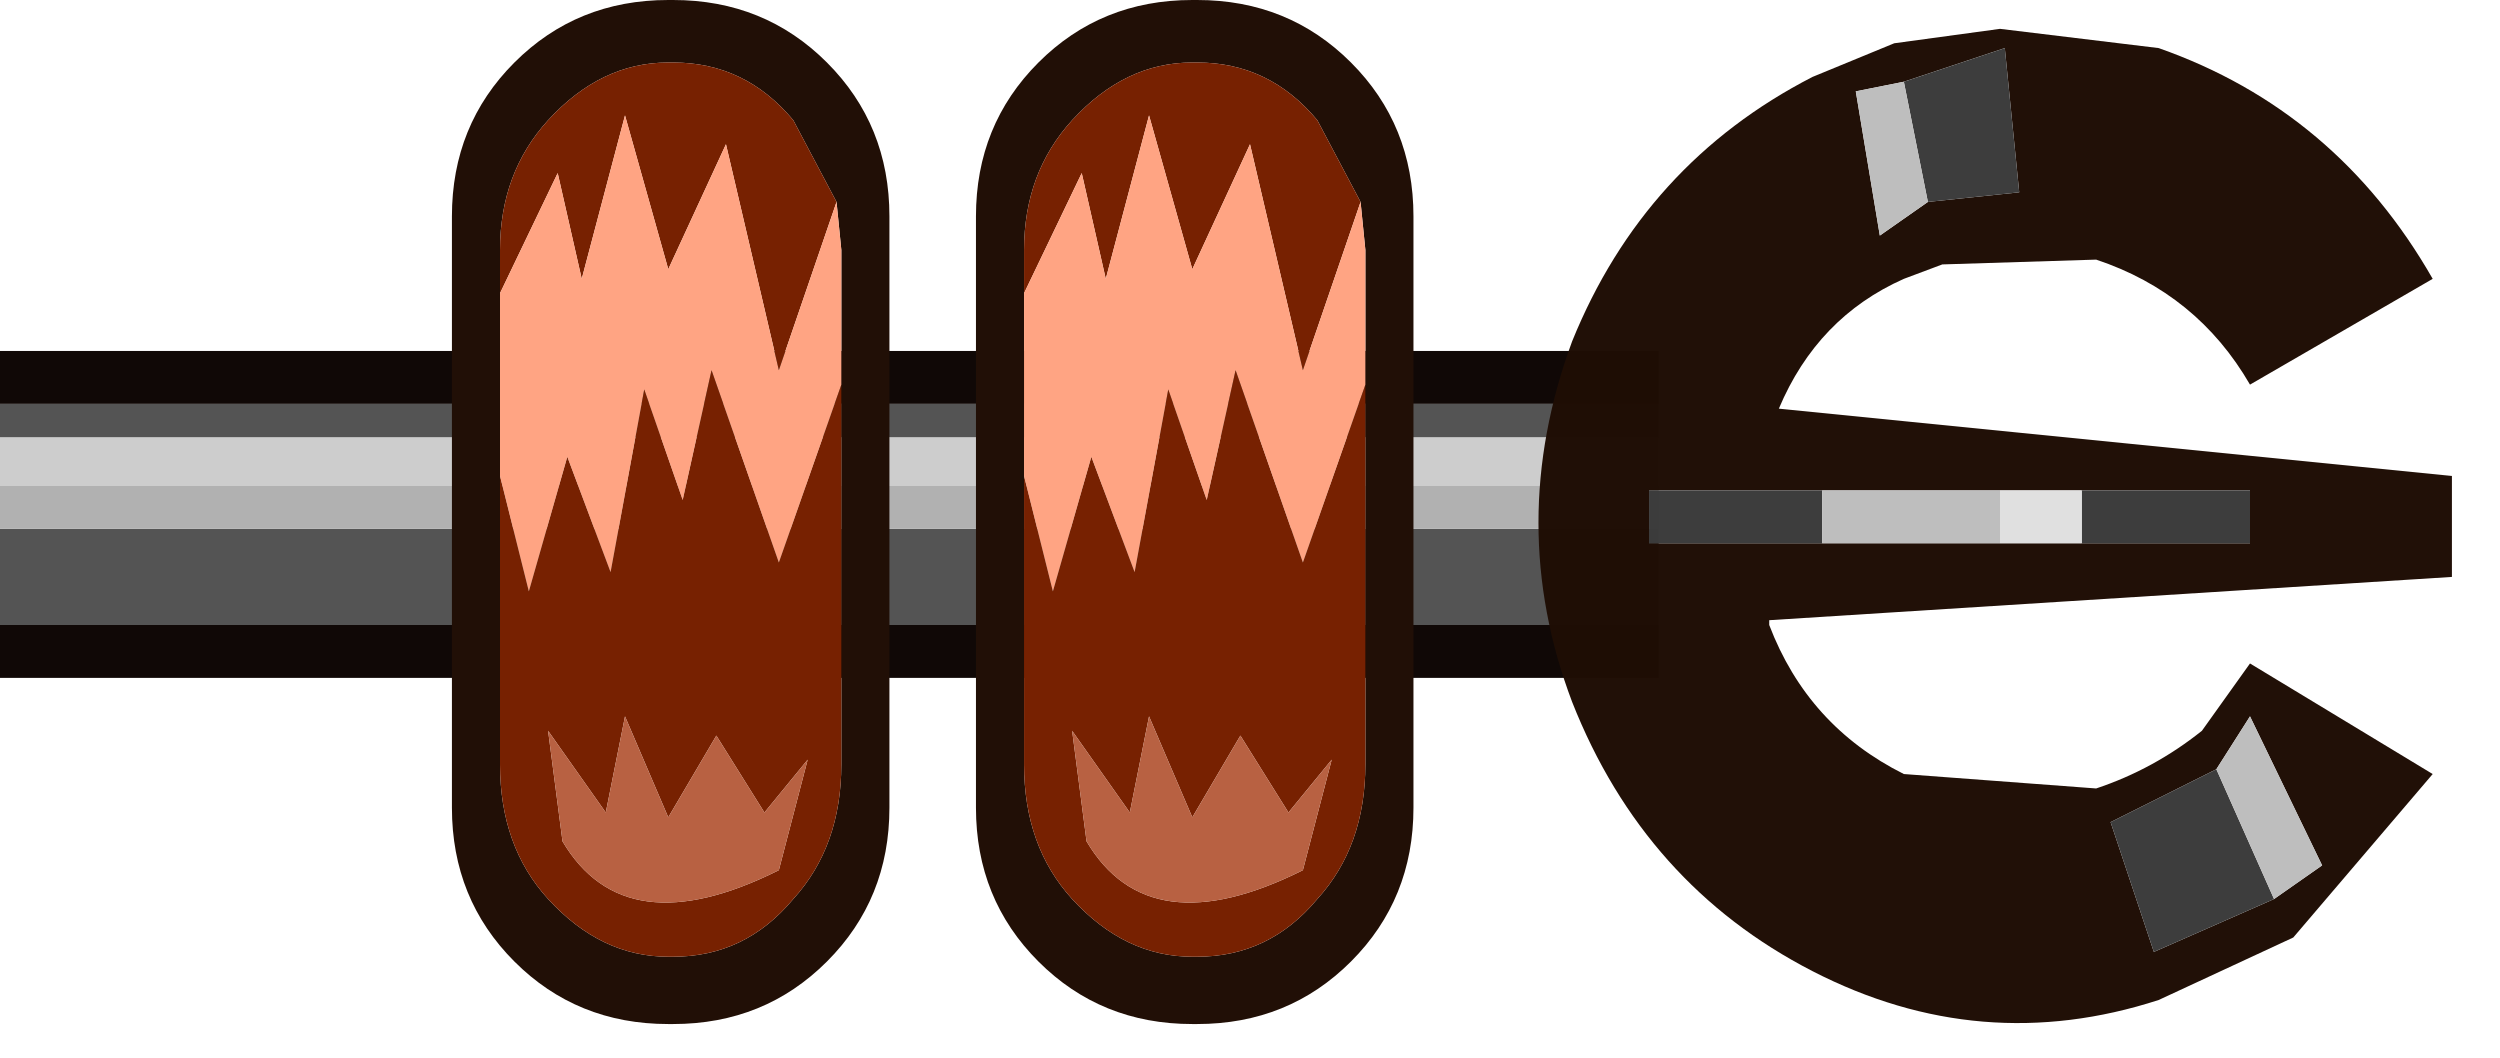 <?xml version="1.0" encoding="utf-8"?>
<svg version="1.1" id="Layer_1"
xmlns="http://www.w3.org/2000/svg"
xmlns:xlink="http://www.w3.org/1999/xlink"
width="26px" height="11px"
xml:space="preserve">
<g id="1249" transform="matrix(1, 0, 0, 1, 3.15, 3.2)">
<path style="fill:#545454;fill-opacity:1" d="M-3.15,1.35L-3.15 1L14.1 1L14.1 1.35L-3.15 1.35M-3.15,3.3L-3.15 2.3L14.1 2.3L14.1 3.3L-3.15 3.3" />
<path style="fill:#CDCDCD;fill-opacity:1" d="M-3.15,1.85L-3.15 1.35L14.1 1.35L14.1 1.85L-3.15 1.85" />
<path style="fill:#B1B1B1;fill-opacity:1" d="M-3.15,2.3L-3.15 1.85L14.1 1.85L14.1 2.3L-3.15 2.3" />
<path style="fill:#100806;fill-opacity:1" d="M-3.15,1L-3.15 0.45L14.1 0.45L14.1 1L-3.15 1M14.1,3.3L14.1 3.85L-3.15 3.85L-3.15 3.3L14.1 3.3" />
<path style="fill:#210F06;fill-opacity:1" d="M3.85,-3.2Q4.8 -3.2 5.45 -2.55Q6.1 -1.9 6.1 -0.95L6.1 5.2Q6.1 6.15 5.45 6.8Q4.8 7.45 3.85 7.45L3.8 7.45Q2.85 7.45 2.2 6.8Q1.55 6.15 1.55 5.2L1.55 -0.95Q1.55 -1.9 2.2 -2.55Q2.85 -3.2 3.8 -3.2L3.85 -3.2M2.05,1.75L2.05 4.75Q2.05 5.6 2.55 6.15Q3.1 6.75 3.8 6.75L3.85 6.75Q4.6 6.75 5.1 6.15Q5.6 5.6 5.6 4.75L5.6 0.8L5.6 -0.6L5.55 -1.1L5.1 -1.95Q4.6 -2.55 3.85 -2.55L3.8 -2.55Q3.1 -2.55 2.55 -1.95Q2.05 -1.4 2.05 -0.6L2.05 -0.15L2.05 1.75M9.3,-3.2Q10.25 -3.2 10.9 -2.55Q11.55 -1.9 11.55 -0.95L11.55 5.2Q11.55 6.15 10.9 6.8Q10.25 7.45 9.3 7.45L9.25 7.45Q8.3 7.45 7.65 6.8Q7 6.15 7 5.2L7 -0.95Q7 -1.9 7.65 -2.55Q8.3 -3.2 9.25 -3.2L9.3 -3.2M7.5,1.75L7.5 4.75Q7.5 5.6 8 6.15Q8.55 6.75 9.25 6.75L9.3 6.75Q10.05 6.75 10.55 6.15Q11.05 5.6 11.05 4.75L11.05 0.8L11.05 -0.6L11 -1.1L10.55 -1.95Q10.05 -2.55 9.3 -2.55L9.25 -2.55Q8.55 -2.55 8 -1.95Q7.5 -1.4 7.5 -0.6L7.5 -0.15L7.5 1.75" />
<path style="fill:#772101;fill-opacity:1" d="M4.95,0.65L4.4 -1.7L3.8 -0.4L3.35 -2L2.9 -0.3L2.65 -1.4L2.05 -0.15L2.05 -0.6Q2.05 -1.4 2.55 -1.95Q3.1 -2.55 3.8 -2.55L3.85 -2.55Q4.6 -2.55 5.1 -1.95L5.55 -1.1L4.95 0.65M5.6,0.8L5.6 4.75Q5.6 5.6 5.1 6.15Q4.6 6.75 3.85 6.75L3.8 6.75Q3.1 6.75 2.55 6.15Q2.05 5.6 2.05 4.75L2.05 1.75L2.35 2.95L2.75 1.55L3.2 2.75L3.55 0.85L3.95 2L4.25 0.65L4.95 2.65L5.6 0.8M10.4,0.65L9.85 -1.7L9.25 -0.4L8.8 -2L8.35 -0.3L8.1 -1.4L7.5 -0.15L7.5 -0.6Q7.5 -1.4 8 -1.95Q8.55 -2.55 9.25 -2.55L9.3 -2.55Q10.05 -2.55 10.55 -1.95L11 -1.1L10.4 0.65M11.05,0.8L11.05 4.75Q11.05 5.6 10.55 6.15Q10.05 6.75 9.3 6.75L9.25 6.75Q8.55 6.75 8 6.15Q7.5 5.6 7.5 4.75L7.5 1.75L7.8 2.95L8.2 1.55L8.65 2.75L9 0.85L9.4 2L9.7 0.65L10.4 2.65L11.05 0.8M10.7,4.7L10.25 5.25L9.75 4.45L9.25 5.3L8.8 4.25L8.6 5.25L8 4.4L8.15 5.55Q8.8 6.65 10.4 5.85L10.7 4.7M4.3,4.45L3.8 5.3L3.35 4.25L3.15 5.25L2.55 4.4L2.7 5.55Q3.35 6.65 4.95 5.85L5.25 4.7L4.8 5.25L4.3 4.45" />
<path style="fill:#B86142;fill-opacity:1" d="M10.4,5.85Q8.8 6.65 8.15 5.55L8 4.4L8.6 5.25L8.8 4.25L9.25 5.3L9.75 4.45L10.25 5.25L10.7 4.7L10.4 5.85M4.8,5.25L5.25 4.7L4.95 5.85Q3.35 6.65 2.7 5.55L2.55 4.4L3.15 5.25L3.35 4.25L3.8 5.3L4.3 4.45L4.8 5.25" />
<path style="fill:#FFA483;fill-opacity:1" d="M4.95,2.65L4.25 0.65L3.95 2L3.55 0.85L3.2 2.75L2.75 1.55L2.35 2.95L2.05 1.75L2.05 -0.15L2.65 -1.4L2.9 -0.3L3.35 -2L3.8 -0.4L4.4 -1.7L4.95 0.65L5.55 -1.1L5.6 -0.6L5.6 0.8L4.95 2.65M10.4,2.65L9.7 0.65L9.4 2L9 0.85L8.65 2.75L8.2 1.55L7.8 2.95L7.5 1.75L7.5 -0.15L8.1 -1.4L8.35 -0.3L8.8 -2L9.25 -0.4L9.85 -1.7L10.4 0.65L11 -1.1L11.05 -0.6L11.05 0.8L10.4 2.65" />
<path style="fill:#1F0E05;fill-opacity:0.988" d="M16.65,-0.3Q15.75 0.1 15.35 1.05L22.35 1.75L22.35 2.8L15.25 3.25L15.25 3.3Q15.65 4.35 16.65 4.85L18.65 5Q19.25 4.8 19.75 4.4L20.25 3.7L22.15 4.85L20.7 6.55L19.3 7.2Q17.45 7.8 15.7 6.9Q13.95 6 13.2 4.1Q12.5 2.25 13.2 0.35Q13.95 -1.5 15.7 -2.4L16.55 -2.75L17.65 -2.9L19.3 -2.7Q21.15 -2.05 22.15 -0.3L20.25 0.8Q19.7 -0.15 18.65 -0.5L17.05 -0.45L16.65 -0.3M16.15,-2.25L16.4 -0.75L16.9 -1.1L17.85 -1.2L17.7 -2.7L16.65 -2.35L16.15 -2.25M18.8,5.35L19.25 6.7L20.5 6.15L21 5.8L20.25 4.25L19.9 4.8L18.8 5.35M17.65,1.9L15.8 1.9L14 1.9L14 2.45L15.8 2.45L17.65 2.45L18.5 2.45L20.25 2.45L20.25 1.9L18.5 1.9L17.65 1.9" />
<path style="fill:#3B3B3B;fill-opacity:0.988" d="M16.65,-2.35L17.7 -2.7L17.85 -1.2L16.9 -1.1L16.65 -2.35M20.5,6.15L19.25 6.7L18.8 5.35L19.9 4.8L20.5 6.15M18.5,1.9L20.25 1.9L20.25 2.45L18.5 2.45L18.5 1.9M15.8,2.45L14 2.45L14 1.9L15.8 1.9L15.8 2.45" />
<path style="fill:#BDBDBD;fill-opacity:0.988" d="M16.65,-2.35L16.9 -1.1L16.4 -0.75L16.15 -2.25L16.65 -2.35M19.9,4.8L20.25 4.25L21 5.8L20.5 6.15L19.9 4.8M15.8,1.9L17.65 1.9L17.65 2.45L15.8 2.45L15.8 1.9" />
<path style="fill:#E0E0E0;fill-opacity:1" d="M17.65,1.9L18.5 1.9L18.5 2.45L17.65 2.45L17.65 1.9" />
</g>
</svg>
